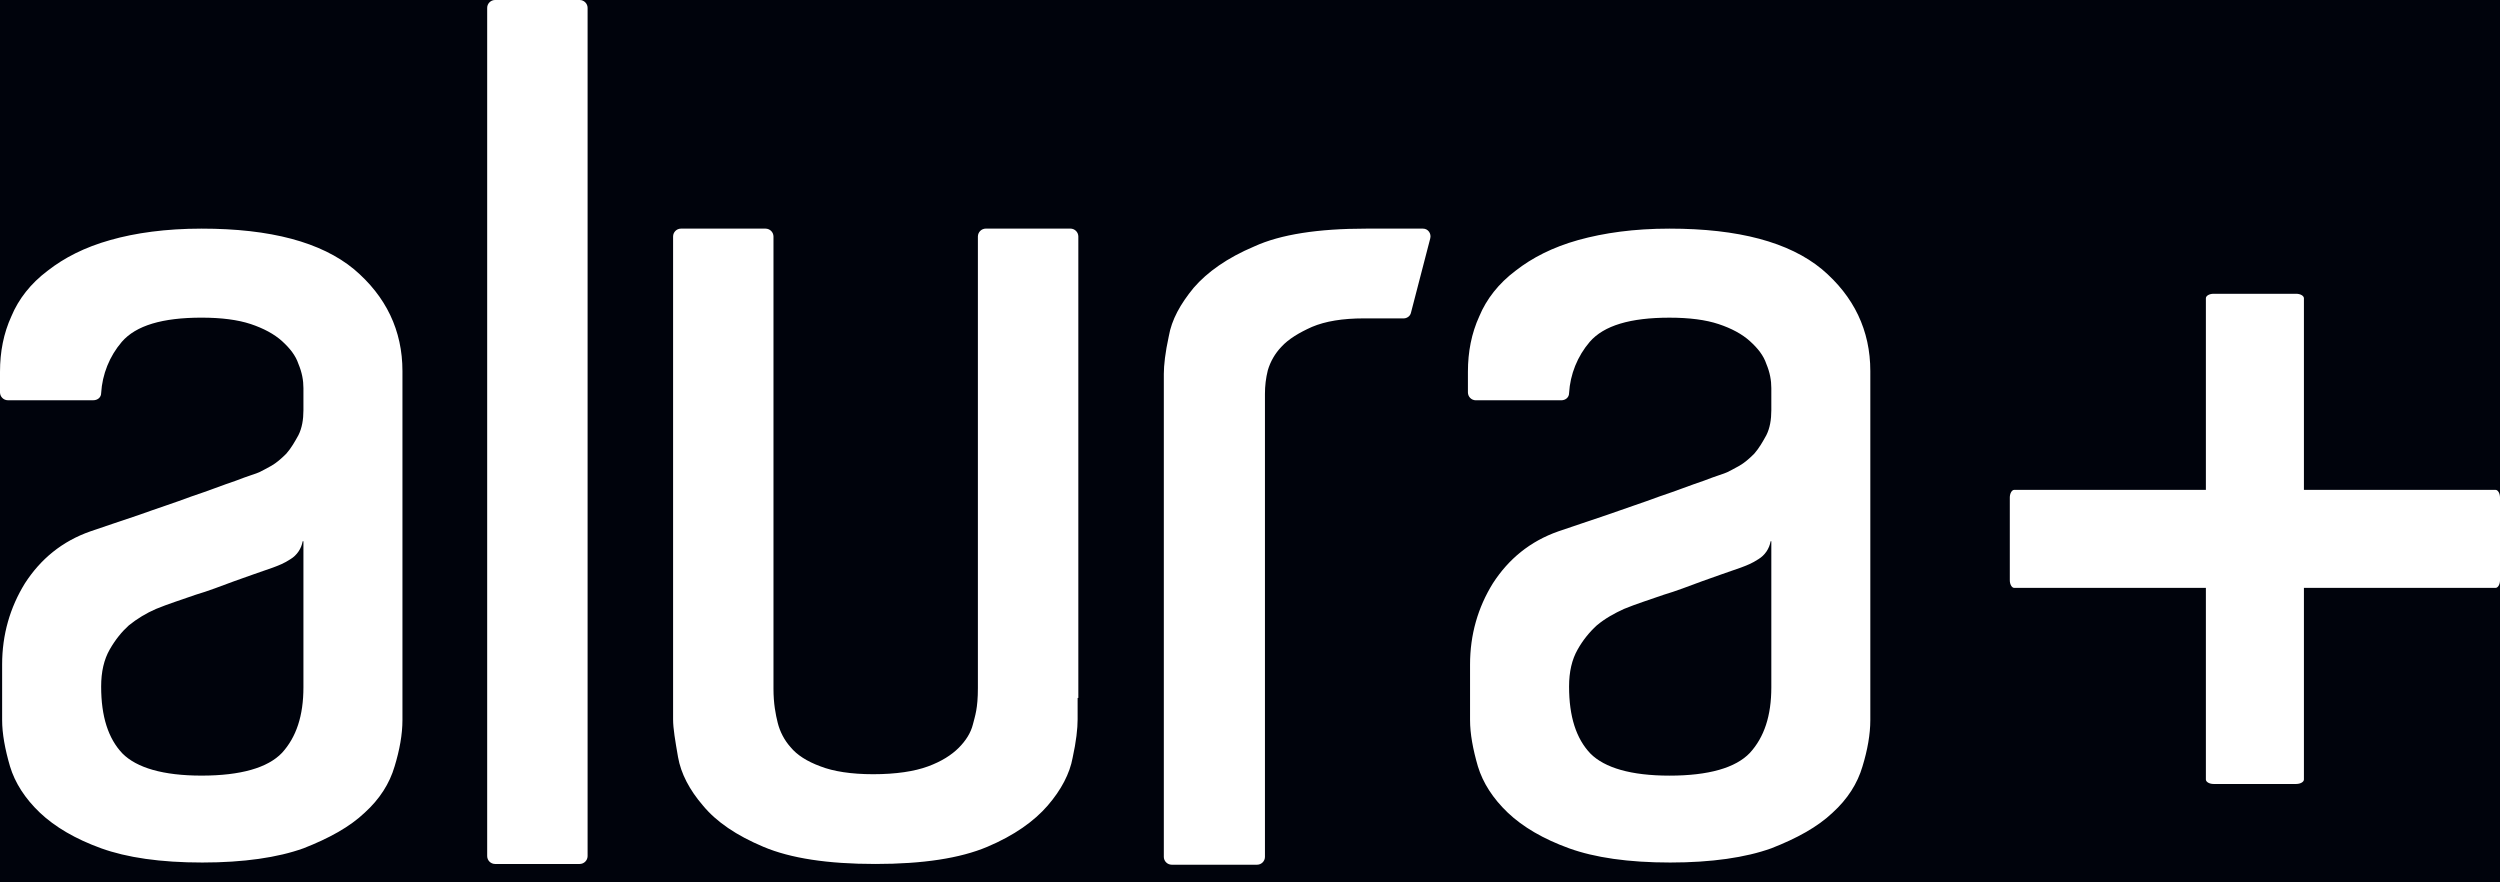 <svg width="102" height="36" viewBox="0 0 102 36" fill="none" xmlns="http://www.w3.org/2000/svg">
<rect width="102" height="36" fill="#E5E5E5"/>
<g id="Desktop - 2">
<rect width="1440" height="3435" transform="translate(-669 -3128)" fill="#00030C"/>
<g id="Group 26">
<g id="Logo">
<path id="Logo_2" fill-rule="evenodd" clip-rule="evenodd" d="M72.241 22.085C72.215 22.235 72.157 22.376 72.072 22.502C71.987 22.627 71.876 22.733 71.747 22.812C71.485 22.986 71.254 23.073 71.021 23.16C70.526 23.335 70.004 23.51 69.452 23.712C68.9 23.916 68.376 24.12 67.883 24.265C67.302 24.468 66.748 24.643 66.255 24.846C65.877 25.02 65.5 25.223 65.151 25.514C64.838 25.799 64.573 26.133 64.366 26.503C64.135 26.909 64.018 27.404 64.018 28.014C64.018 29.235 64.307 30.135 64.89 30.746C65.47 31.327 66.546 31.646 68.116 31.646C69.714 31.646 70.817 31.327 71.398 30.715C71.98 30.076 72.27 29.206 72.27 28.043V22.084H72.241V22.085ZM68.116 9.328C70.934 9.328 72.996 9.881 74.334 10.984C75.642 12.089 76.309 13.484 76.309 15.141V29.379C76.309 29.96 76.194 30.6 75.99 31.268C75.786 31.966 75.379 32.605 74.77 33.158C74.159 33.738 73.316 34.203 72.27 34.611C71.224 34.988 69.829 35.191 68.144 35.191C66.43 35.191 65.063 34.988 64.018 34.611C62.971 34.232 62.129 33.738 61.519 33.158C60.909 32.576 60.501 31.937 60.298 31.268C60.095 30.571 59.978 29.931 59.978 29.38V27.113C59.978 25.893 60.298 24.788 60.909 23.8C61.548 22.812 62.42 22.087 63.581 21.679C64.162 21.475 64.802 21.273 65.558 21.011C66.285 20.749 67.011 20.516 67.708 20.255C68.405 20.023 68.987 19.79 69.51 19.616C70.033 19.412 70.353 19.325 70.469 19.267C70.584 19.209 70.759 19.121 70.963 19.005C71.166 18.889 71.37 18.715 71.573 18.511C71.777 18.279 71.922 18.017 72.067 17.756C72.213 17.465 72.27 17.117 72.27 16.738V15.837C72.27 15.519 72.213 15.198 72.067 14.849C71.951 14.502 71.719 14.21 71.398 13.92C71.079 13.63 70.644 13.397 70.12 13.223C69.597 13.049 68.929 12.961 68.116 12.961C66.518 12.961 65.441 13.28 64.861 13.948C64.359 14.536 64.063 15.27 64.018 16.041C64.018 16.215 63.872 16.332 63.698 16.332H60.21C60.126 16.331 60.045 16.297 59.985 16.237C59.925 16.177 59.892 16.096 59.891 16.012V15.169C59.891 14.356 60.037 13.6 60.356 12.903C60.646 12.206 61.14 11.567 61.839 11.043C62.507 10.52 63.35 10.085 64.395 9.793C65.442 9.503 66.662 9.328 68.116 9.328ZM12.349 22.084C12.323 22.233 12.265 22.375 12.18 22.5C12.095 22.626 11.985 22.732 11.856 22.811C11.594 22.985 11.363 23.072 11.13 23.159C10.636 23.334 10.112 23.509 9.561 23.711C9.009 23.915 8.485 24.119 7.992 24.263C7.41 24.467 6.857 24.642 6.364 24.845C5.968 25.017 5.596 25.242 5.259 25.513C4.97 25.774 4.708 26.094 4.475 26.502C4.244 26.908 4.127 27.403 4.127 28.013C4.127 29.233 4.416 30.134 4.998 30.744C5.579 31.326 6.655 31.645 8.224 31.645C9.822 31.645 10.926 31.326 11.508 30.714C12.089 30.075 12.38 29.204 12.38 28.042V22.084H12.351H12.349ZM8.225 9.328C11.043 9.328 13.107 9.881 14.443 10.984C15.751 12.089 16.42 13.484 16.42 15.141V29.379C16.42 29.96 16.304 30.6 16.1 31.268C15.896 31.966 15.49 32.605 14.88 33.158C14.269 33.738 13.426 34.203 12.381 34.611C11.334 34.988 9.94 35.191 8.254 35.191C6.54 35.191 5.174 34.988 4.128 34.611C3.081 34.232 2.239 33.738 1.628 33.158C1.017 32.575 0.61 31.937 0.408 31.267C0.204 30.57 0.087 29.93 0.087 29.379V27.112C0.087 25.892 0.408 24.787 1.017 23.799C1.656 22.811 2.528 22.085 3.692 21.678C4.27 21.474 4.911 21.271 5.667 21.01C6.393 20.748 7.119 20.515 7.817 20.253C8.514 20.022 9.096 19.789 9.619 19.614C10.141 19.41 10.462 19.324 10.578 19.266C10.694 19.208 10.867 19.12 11.072 19.004C11.275 18.888 11.477 18.713 11.681 18.51C11.885 18.278 12.031 18.016 12.176 17.755C12.322 17.464 12.38 17.116 12.38 16.737V15.836C12.38 15.518 12.322 15.197 12.176 14.848C12.06 14.501 11.827 14.209 11.508 13.918C11.188 13.629 10.752 13.396 10.229 13.221C9.706 13.048 9.037 12.96 8.224 12.96C6.626 12.96 5.55 13.279 4.97 13.947C4.468 14.534 4.172 15.269 4.127 16.04C4.127 16.213 3.981 16.33 3.807 16.33H0.32C0.235 16.33 0.154 16.296 0.095 16.236C0.035 16.177 0.001 16.096 0 16.012L0 15.169C0 14.356 0.146 13.6 0.465 12.903C0.755 12.206 1.249 11.567 1.948 11.043C2.616 10.52 3.458 10.085 4.504 9.793C5.521 9.503 6.77 9.328 8.224 9.328H8.225ZM55.737 9.328H58.061C58.265 9.328 58.41 9.532 58.352 9.735L57.568 12.757C57.539 12.903 57.394 12.99 57.277 12.99H55.649C54.779 12.99 54.08 13.105 53.528 13.338C53.006 13.571 52.569 13.833 52.279 14.152C52.02 14.423 51.831 14.752 51.726 15.111C51.648 15.425 51.609 15.747 51.61 16.07V34.961C51.61 35.134 51.466 35.28 51.291 35.28H47.803C47.719 35.279 47.638 35.245 47.578 35.185C47.518 35.126 47.484 35.045 47.484 34.961V15.257C47.484 14.907 47.541 14.385 47.687 13.717C47.803 13.049 48.153 12.409 48.704 11.74C49.256 11.101 50.07 10.52 51.175 10.054C52.25 9.561 53.79 9.328 55.737 9.328ZM43.967 28.478V29.35C43.967 29.728 43.909 30.251 43.763 30.919C43.647 31.558 43.299 32.228 42.746 32.867C42.194 33.506 41.38 34.087 40.277 34.552C39.172 35.017 37.661 35.25 35.714 35.25C33.767 35.25 32.255 35.017 31.152 34.552C30.047 34.087 29.233 33.535 28.681 32.867C28.13 32.228 27.781 31.558 27.664 30.89C27.549 30.222 27.462 29.728 27.462 29.35V9.648C27.462 9.474 27.606 9.328 27.781 9.328H31.239C31.323 9.33 31.404 9.364 31.463 9.423C31.523 9.483 31.557 9.564 31.558 9.648V28.101C31.558 28.711 31.645 29.146 31.732 29.496C31.82 29.843 31.994 30.193 32.255 30.484C32.517 30.803 32.924 31.065 33.476 31.268C33.999 31.472 34.727 31.588 35.626 31.588C36.556 31.588 37.312 31.472 37.865 31.268C38.416 31.065 38.823 30.803 39.114 30.513C39.404 30.222 39.608 29.903 39.695 29.554C39.782 29.206 39.898 28.915 39.898 28.072V9.648C39.899 9.563 39.933 9.482 39.993 9.422C40.053 9.362 40.134 9.328 40.219 9.327H43.676C43.761 9.328 43.841 9.362 43.901 9.422C43.961 9.482 43.995 9.562 43.996 9.647V28.477H43.967V28.478ZM20.197 0H23.654C23.739 0.001 23.819 0.035 23.879 0.095C23.939 0.155 23.973 0.235 23.974 0.32V34.93C23.973 35.015 23.939 35.095 23.879 35.155C23.819 35.215 23.739 35.249 23.654 35.25H20.197C20.112 35.249 20.031 35.215 19.971 35.155C19.911 35.095 19.878 35.014 19.877 34.929V0.32C19.877 0.146 20.022 0 20.197 0Z" fill="white"/>
<path id="Union" fill-rule="evenodd" clip-rule="evenodd" d="M93.688 11.986H90.312C90.141 11.986 90 12.069 90 12.167V19.986H82.181C82.133 19.987 82.088 20.02 82.054 20.079C82.02 20.137 82.001 20.216 82 20.298V23.674C82 23.845 82.083 23.986 82.181 23.986H90V31.804C90 31.852 90.033 31.898 90.092 31.932C90.15 31.966 90.229 31.986 90.312 31.986H93.688C93.77 31.985 93.849 31.966 93.907 31.932C93.966 31.898 93.999 31.853 94 31.805V23.986H101.818C101.866 23.986 101.912 23.953 101.946 23.894C101.98 23.836 102 23.757 102 23.674V20.298C101.999 20.216 101.98 20.137 101.946 20.079C101.912 20.02 101.867 19.987 101.819 19.986H94V12.167C93.999 12.12 93.966 12.074 93.907 12.04C93.849 12.006 93.77 11.987 93.688 11.986Z" fill="white"/>
</g>
</g>
</g>
</svg>
